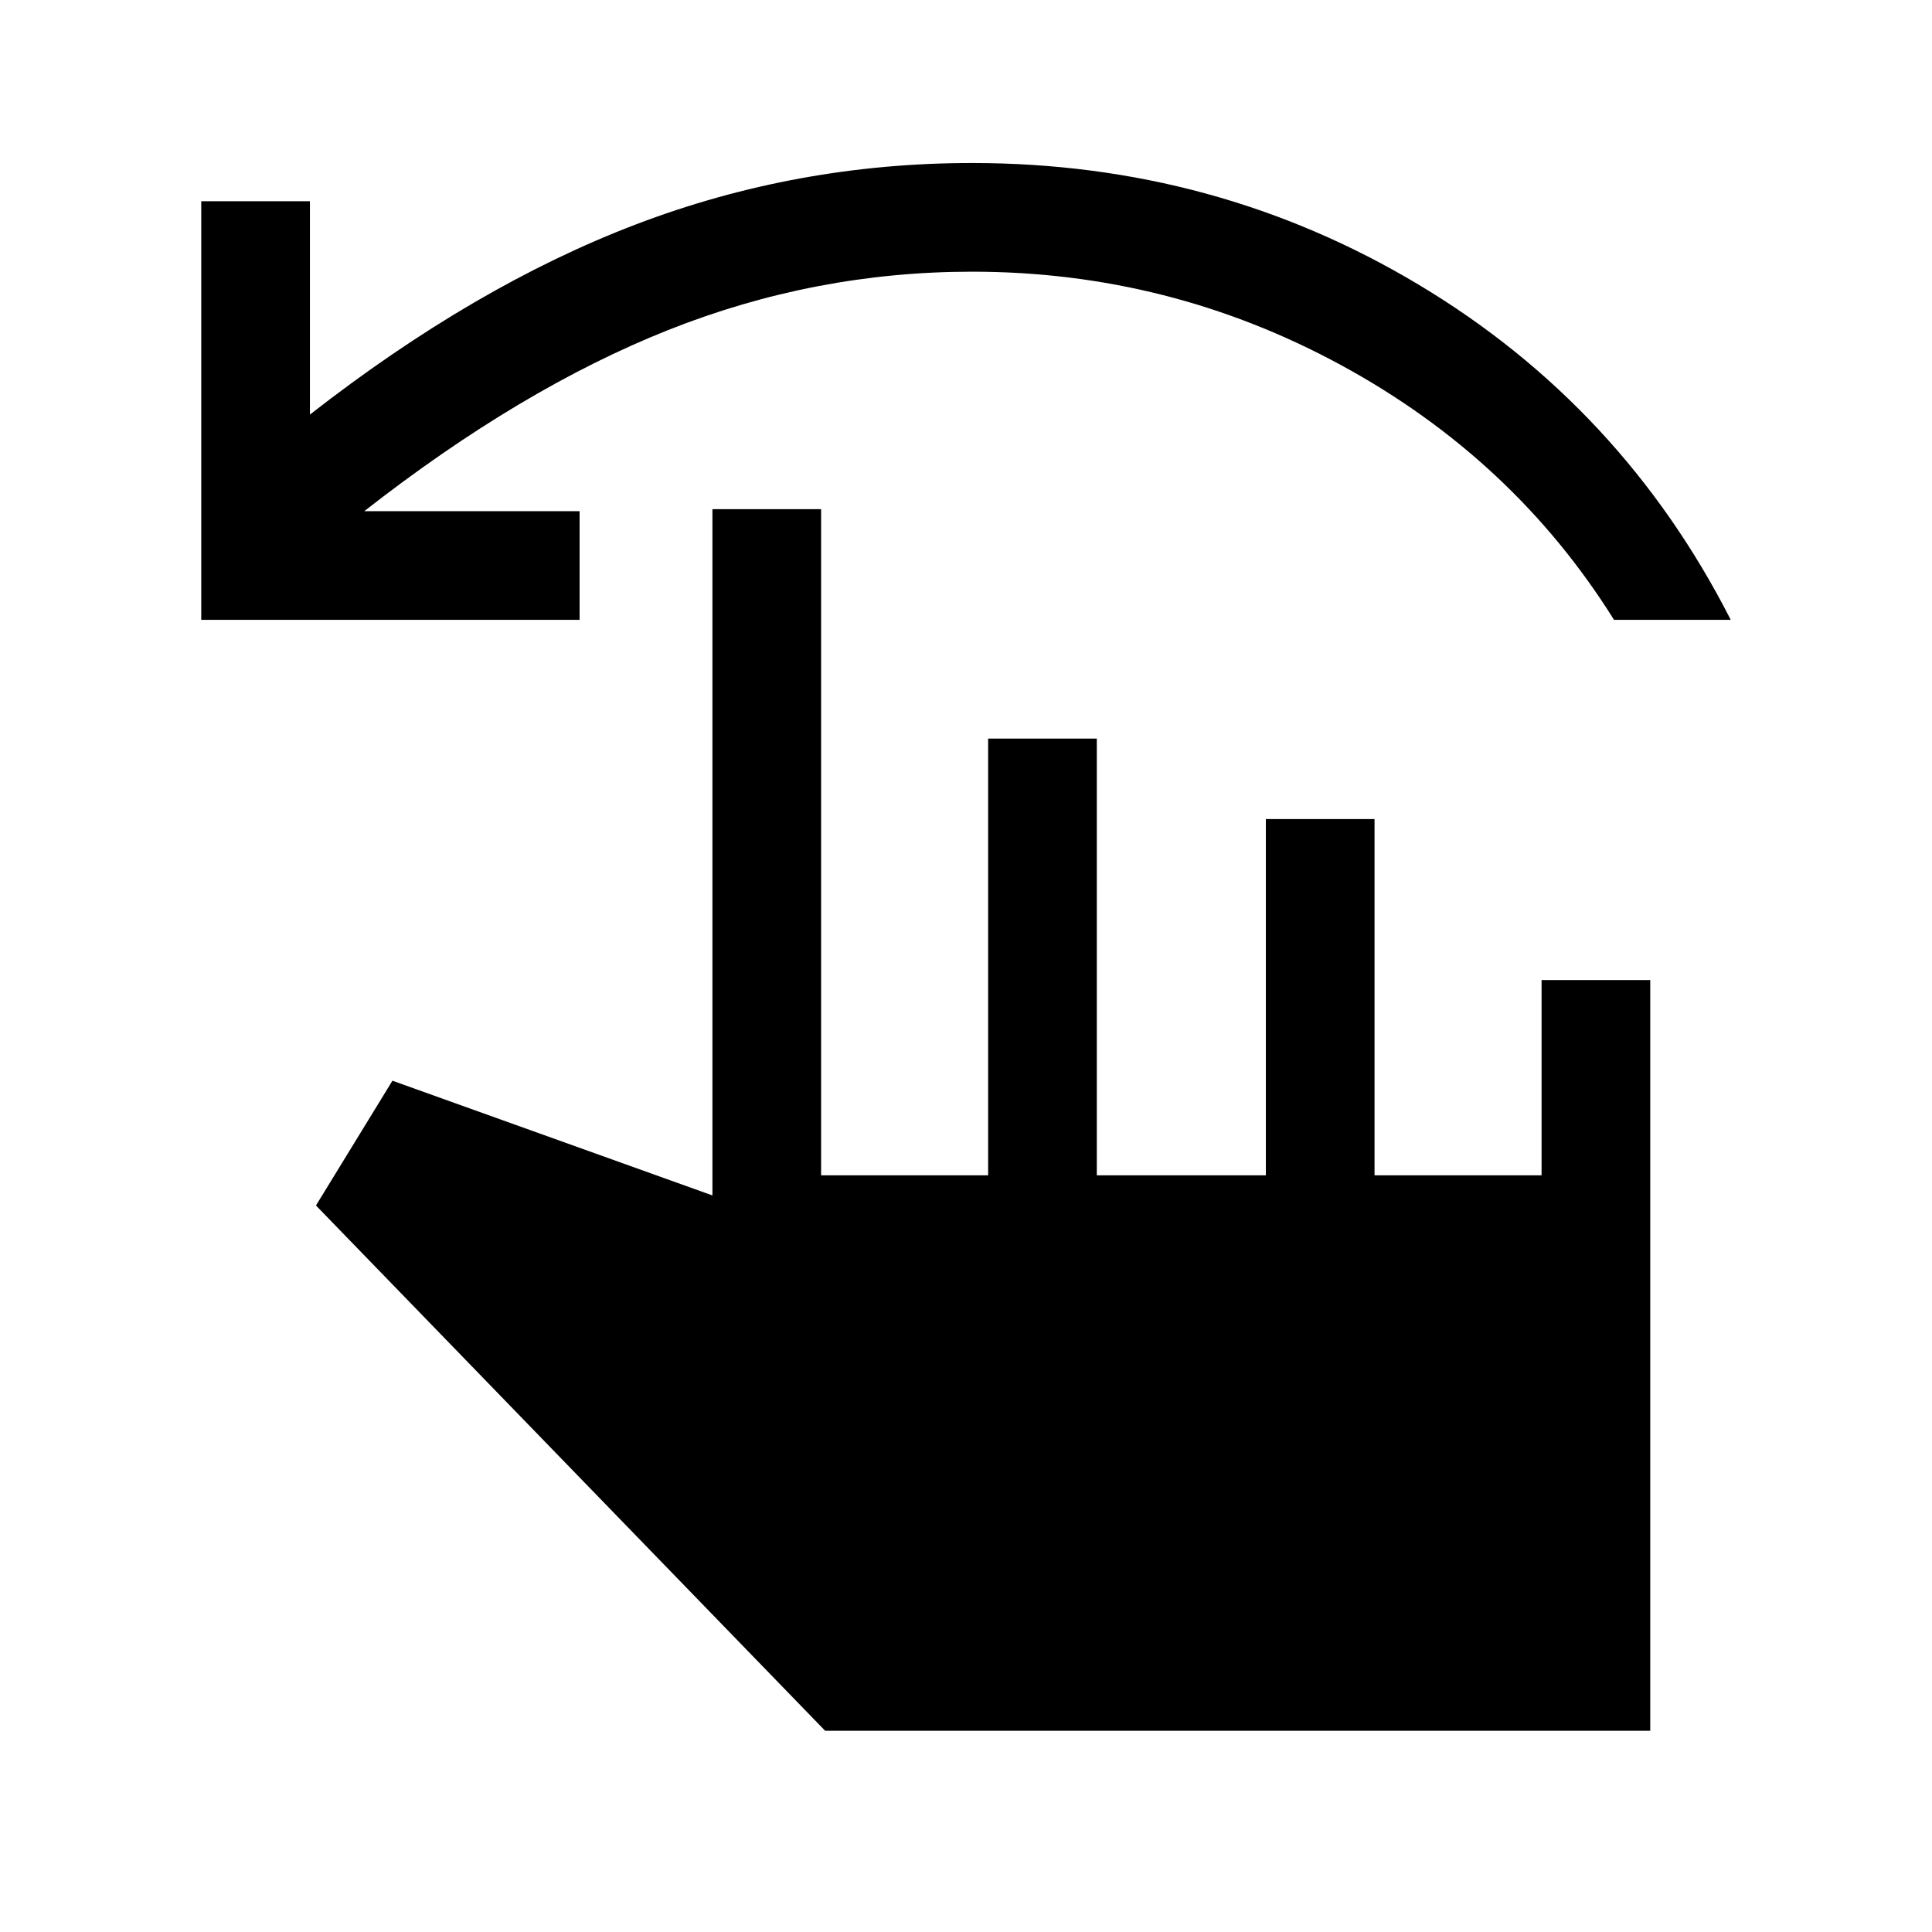 <svg xmlns="http://www.w3.org/2000/svg" height="24" viewBox="0 -960 960 960" width="24"><path d="M100-652v-208h54v106q82-64 162-94.5T483-879q121 0 222 60.5T860-652h-58q-50-80-135.5-126.5T483-825q-78 0-151 29t-151 90h107v54H100Zm310 552L157-361l38-62 159 57v-341h54v331h83v-217h54v217h84v-177h54v177h83v-97h54v373H410Z"/></svg>